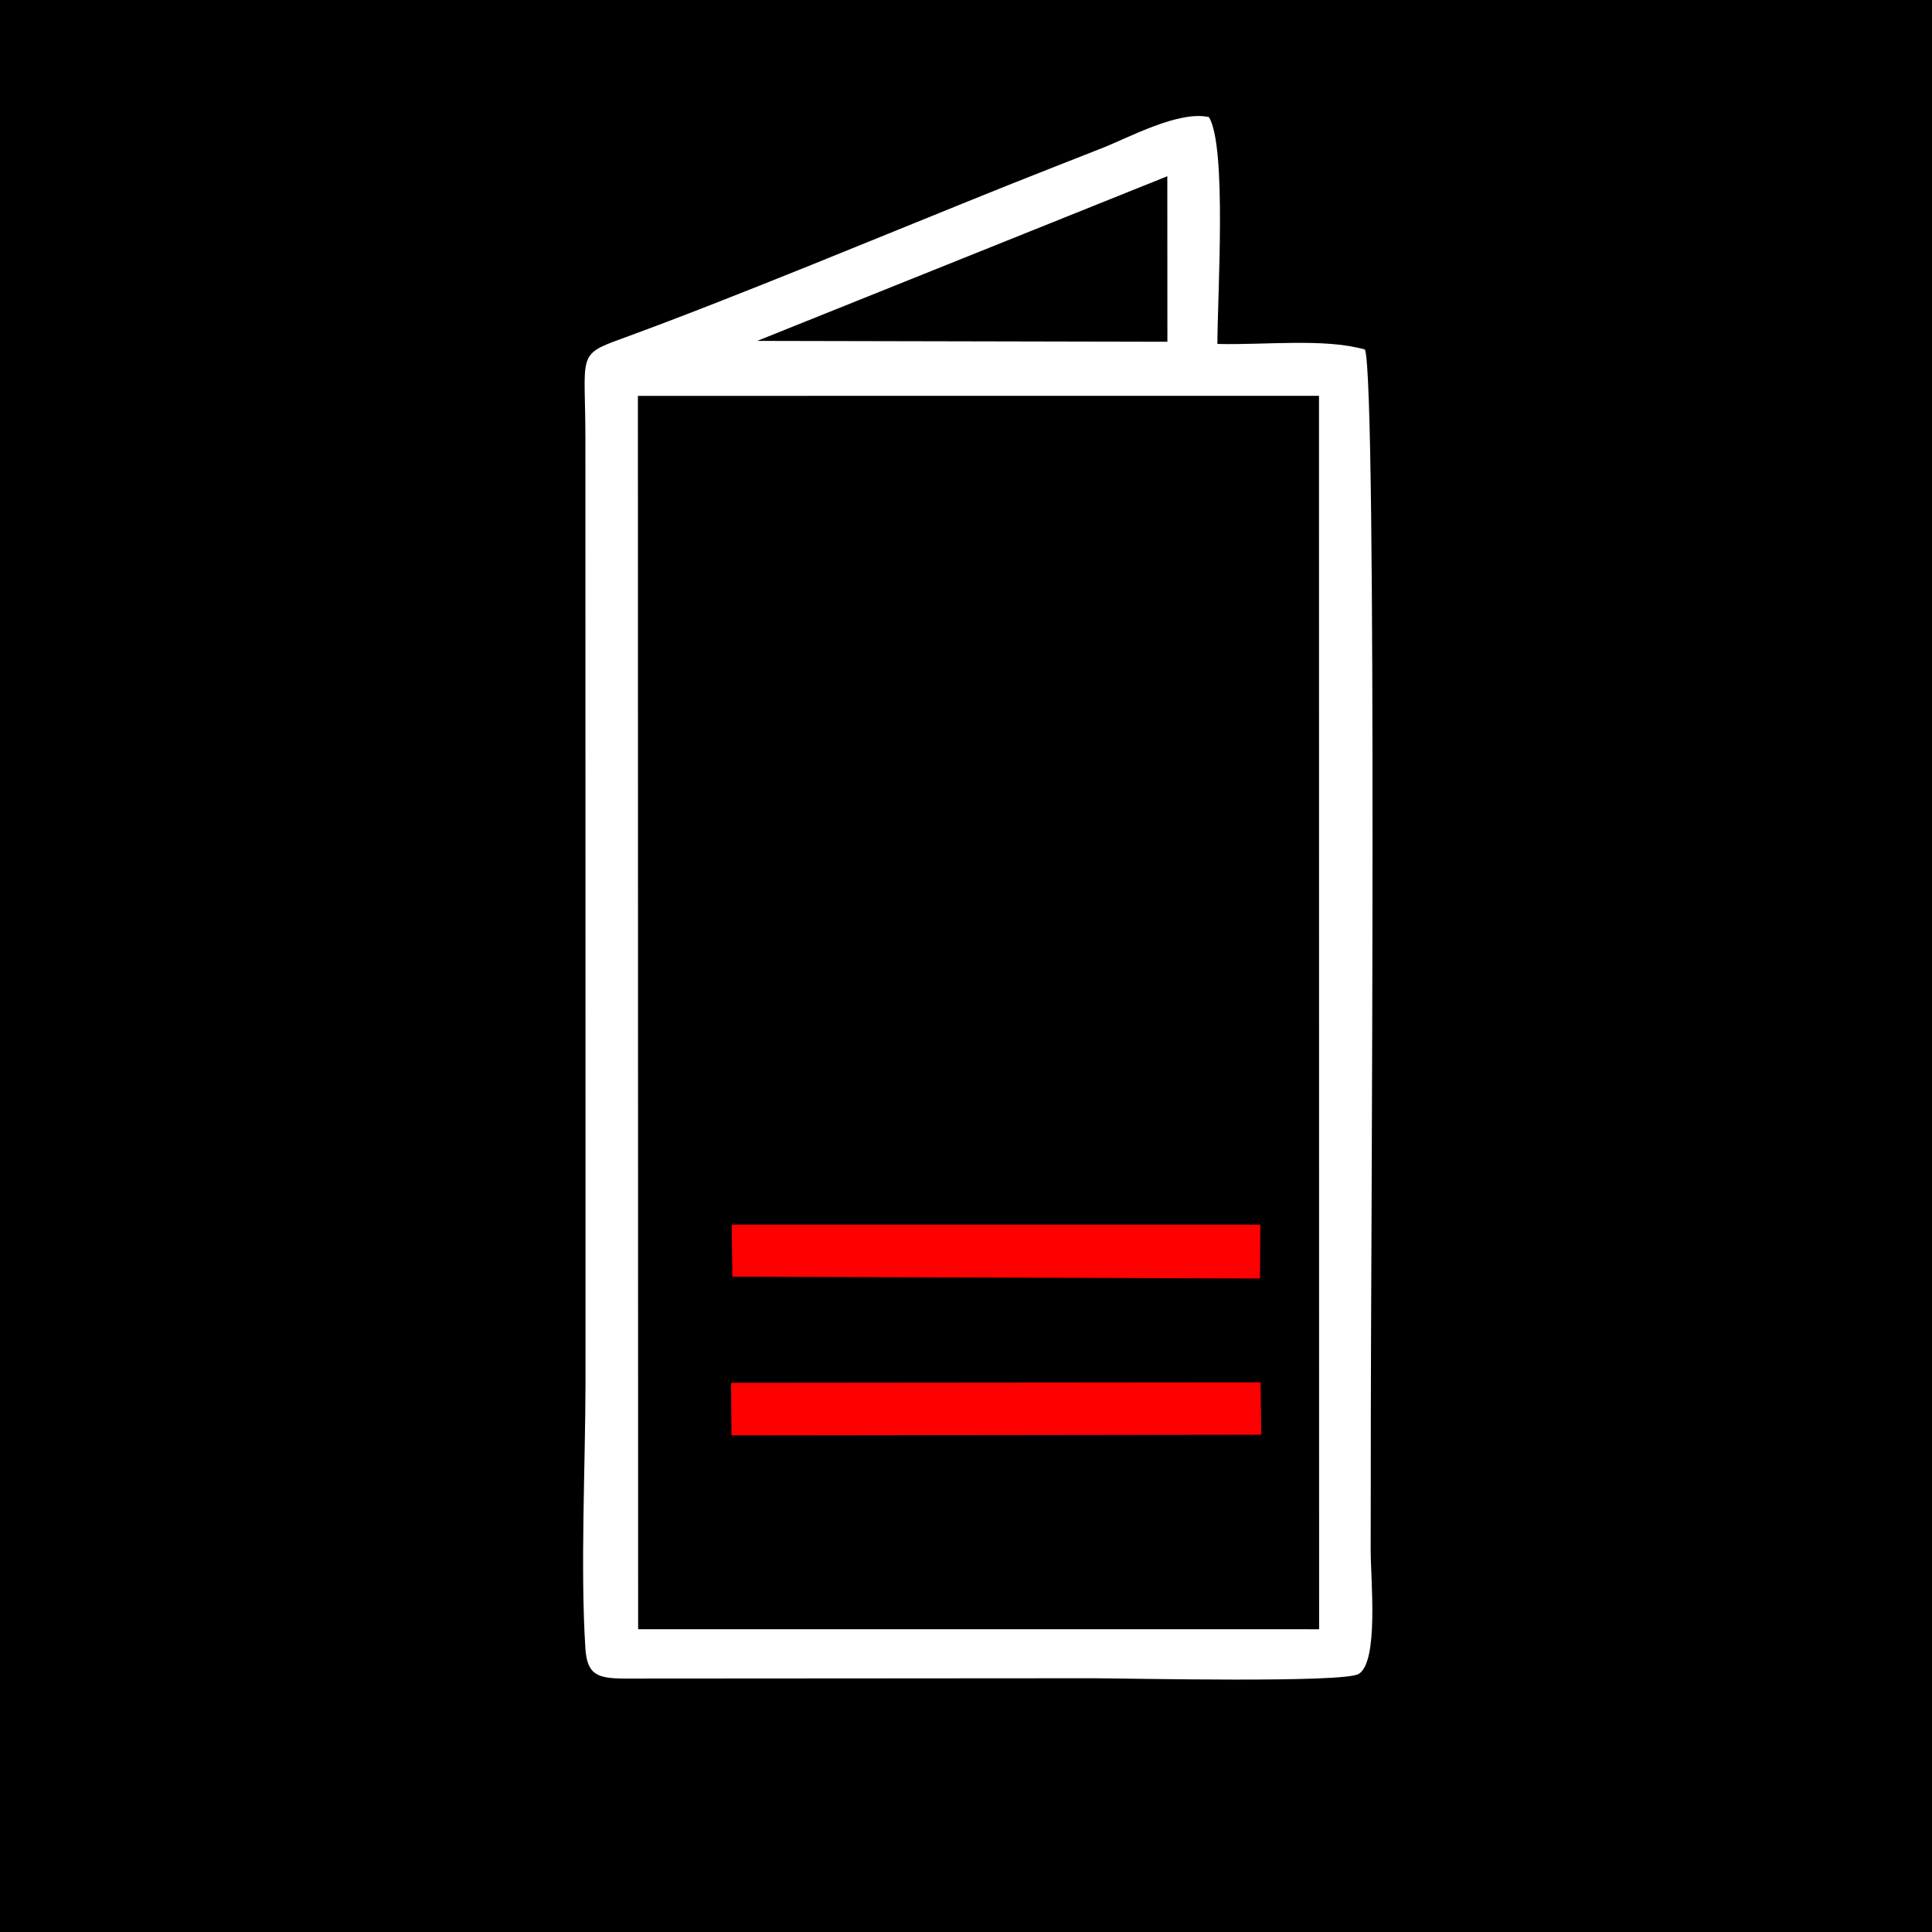 <?xml version="1.0" encoding="UTF-8"?>
<!DOCTYPE svg PUBLIC "-//W3C//DTD SVG 1.1//EN" "http://www.w3.org/Graphics/SVG/1.1/DTD/svg11.dtd">
<!-- Creator: CorelDRAW 2019 -->
<svg xmlns="http://www.w3.org/2000/svg" xml:space="preserve" width="15mm" height="15mm" version="1.1" style="shape-rendering:geometricPrecision; text-rendering:geometricPrecision; image-rendering:optimizeQuality; fill-rule:evenodd; clip-rule:evenodd"
viewBox="0 0 1500 1500"
 xmlns:xlink="http://www.w3.org/1999/xlink">
 <rect x="0" y="0" width="1500" height="1500" fill="#333333" stroke="none"/>
 <defs>
  <style type="text/css">
   <![CDATA[
    .str0 {stroke:black;stroke-width:20;stroke-miterlimit:22.926}
    .fil0 {fill:black}
    .fil2 {fill:red}
    .fil1 {fill:white}
   ]]>
  </style>
 </defs>
 <g id="Слой_x0020_1">
  <rect class="fil0 str0" x="-3.53" y="3.53" width="1500" height="1500"/>
  <g id="_1864205696">
   <path class="fil1" d="M495.27 307.35l528.79 -0.04 0.1 957.63 -528.72 -0.04 -0.17 -957.55zm411.03 -170.52l0.06 128.51 -318.45 -0.67 318.39 -127.84zm32.31 -45.93c-23.35,-5.2 -61.67,15.67 -82.71,23.99 -24.72,9.78 -49.34,19.31 -73.84,29.14 -89.89,36.04 -212.99,87.5 -299.66,119.01 -35.22,12.8 -27.83,12.08 -27.9,78.45l0.08 522.08c-0.05,69.84 0.09,139.69 0,209.53 -0.09,64.71 -4.05,143.24 -0.12,206.25 1.31,21.01 9.18,23.77 30.53,23.88l363.95 -0.24c28.32,0.1 193.97,3.78 205.91,-3.33 15.79,-9.39 9.32,-73.46 9.34,-96.04 0.02,-34.35 0.14,-68.7 0.11,-103.05 -0.11,-91.96 5.15,-801.86 -4.52,-829.16 -31,-9.02 -77.75,-3.41 -114.59,-4.37 0.03,-38.36 7.48,-153.05 -6.58,-176.14z"/>
   <polygon class="fil2" points="568.64,991.21 978.27,992.65 978.5,950.82 568.06,950.82 "/>
   <polygon class="fil2" points="567.91,1114.42 979.28,1113.91 978.69,1073.25 567.59,1073.62 "/>
  </g>
 </g>
</svg>
